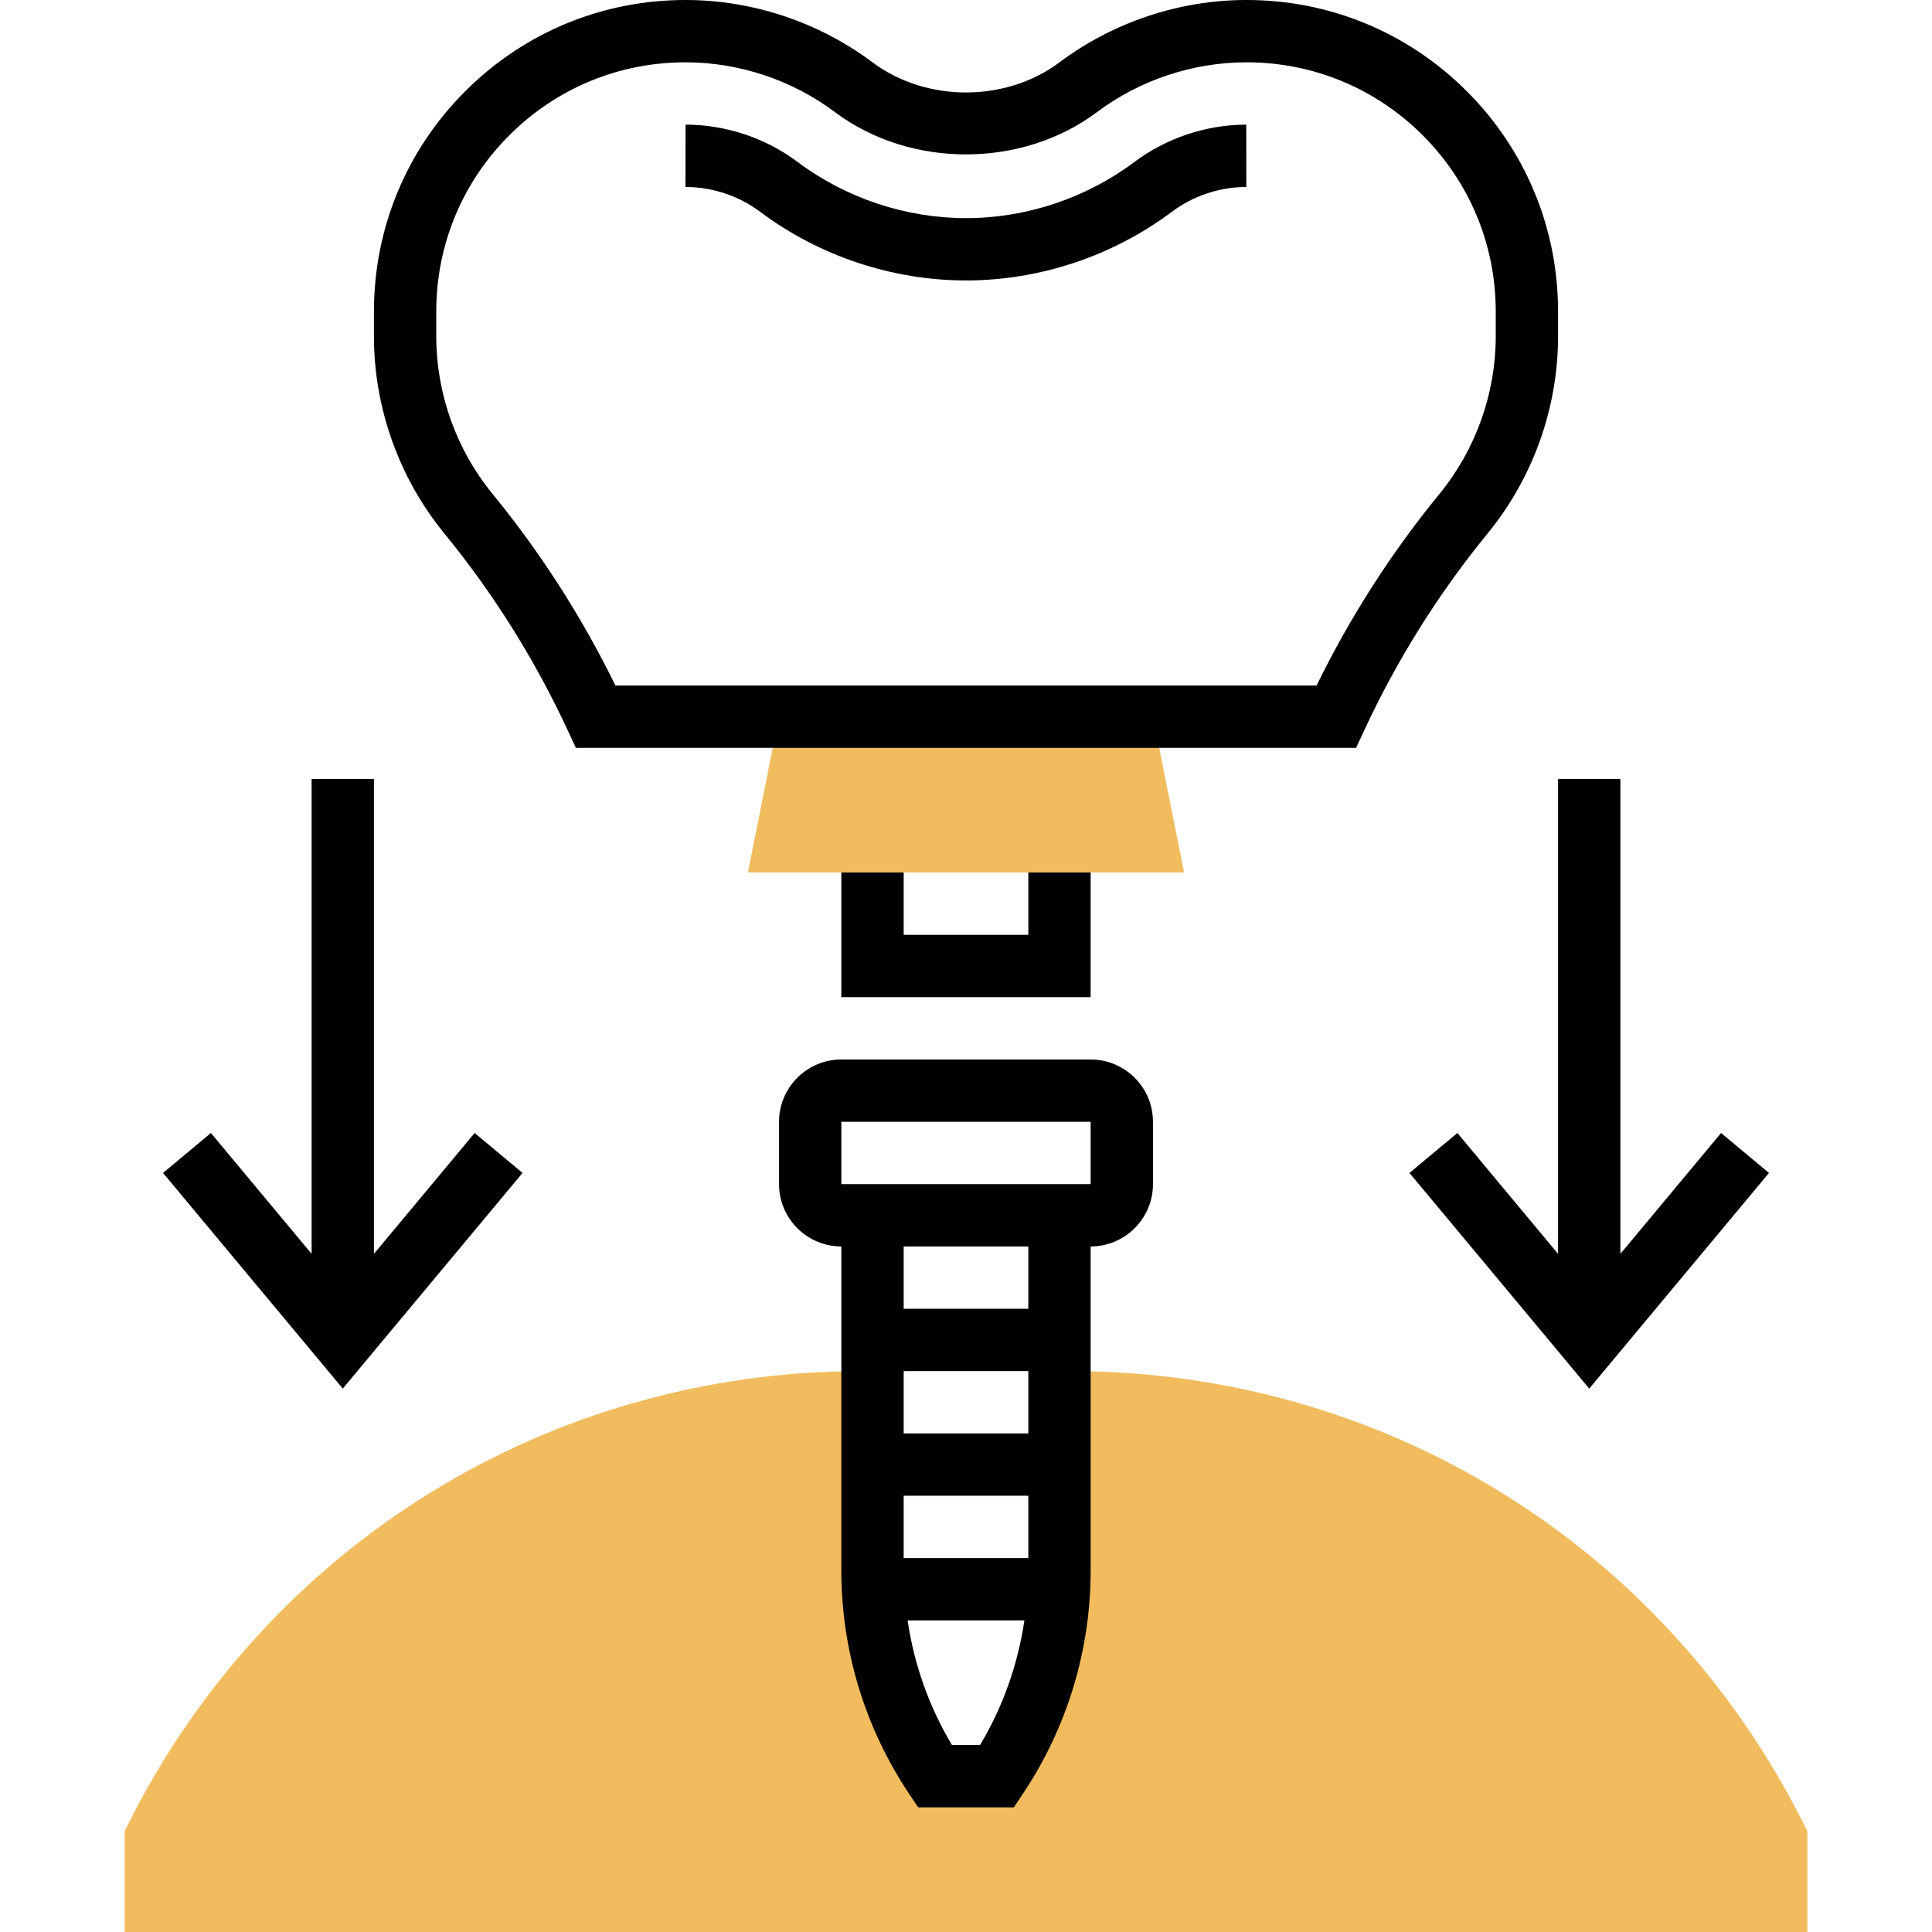 <svg height="496pt" viewBox="-32 0 496 496" width="496pt" xmlns="http://www.w3.org/2000/svg"><path d="m264 184h-96l-8 40h112zm0 0" fill="#f0bc5e"/><path d="m431.16 468.426c-35.914-71.816-108.09-116.426-188.375-116.426h-2.785v51.152c0 18.809-5.566 37.191-16 52.848h-16c-10.434-15.648-16-34.039-16-52.848v-51.152h-2.785c-80.285 0-152.461 44.609-188.375 116.426l-.84 1.688v25.887h432v-25.887zm0 0" fill="#f0bc5e"/><path d="m259.199 41.609c-12.391 9.277-27.734 14.391-43.199 14.391s-30.824-5.129-43.23-14.414c-8.219-6.172-18.434-9.578-28.77-9.586l-.016 16c6.895.008 13.703 2.273 19.184 6.391 15.176 11.352 33.938 17.609 52.832 17.609s37.641-6.238 52.793-17.586c5.504-4.133 12.32-6.406 19.176-6.414l-.016-16c-10.289.008-20.504 3.426-28.754 9.609zm0 0"/><path d="m368 86.305v-6.312c0-21.383-8.336-41.488-23.465-56.602-15.102-15.086-35.176-23.391-56.52-23.391-.031 0-.062 0-.094 0-17.152.016-34.16 5.695-47.914 16-13.77 10.312-34.223 10.328-48.039-.016-13.746-10.297-30.762-15.977-47.914-15.984-.023 0-.039 0-.062 0-21.352 0-41.434 8.312-56.535 23.406-15.129 15.105-23.457 35.211-23.457 56.586v6.312c0 18.414 6.426 36.406 18.078 50.656 12.555 15.336 23.188 32.297 31.617 50.414l2.152 4.625h200.297l2.152-4.625c8.43-18.117 19.062-35.078 31.613-50.414 11.664-14.25 18.09-32.242 18.09-50.656zm-62 89.695h-180c-8.617-17.594-19.207-34.121-31.535-49.176-9.328-11.391-14.465-25.785-14.465-40.52v-6.312c0-17.105 6.664-33.176 18.762-45.266 12.086-12.078 28.141-18.727 45.23-18.727h.047c13.73.008 27.336 4.543 38.352 12.816 19.273 14.422 47.906 14.457 67.234-.031 10.992-8.234 24.59-12.77 38.312-12.785h.078c17.074 0 33.129 6.641 45.215 18.711 12.105 12.098 18.77 28.168 18.77 45.281v6.312c0 14.734-5.137 29.129-14.465 40.52-12.328 15.055-22.918 31.582-31.535 49.176zm0 0"/><path d="m409.855 290.871-25.855 31.031v-121.902h-16v121.902l-25.855-31.031-12.289 10.258 46.145 55.367 46.145-55.367zm0 0"/><path d="m64 321.902v-121.902h-16v121.902l-25.855-31.031-12.289 10.258 46.145 55.367 46.145-55.367-12.289-10.258zm0 0"/><path d="m184 224v32h64v-32h-16v16h-32v-16zm0 0"/><path d="m248 272h-64c-8.824 0-16 7.176-16 16v16c0 8.824 7.176 16 16 16v83.16c0 20.457 6 40.266 17.344 57.281l2.375 3.559h24.562l2.375-3.559c11.344-17.016 17.344-36.832 17.344-57.281v-83.16c8.824 0 16-7.176 16-16v-16c0-8.824-7.176-16-16-16zm-48 128v-16h32v16zm0-32v-16h32v16zm19.602 80h-7.203c-5.91-9.855-9.719-20.711-11.391-32h29.984c-1.672 11.289-5.48 22.145-11.391 32zm12.398-112h-32v-16h32zm-48-32v-16h64l.008 16zm0 0"/></svg>